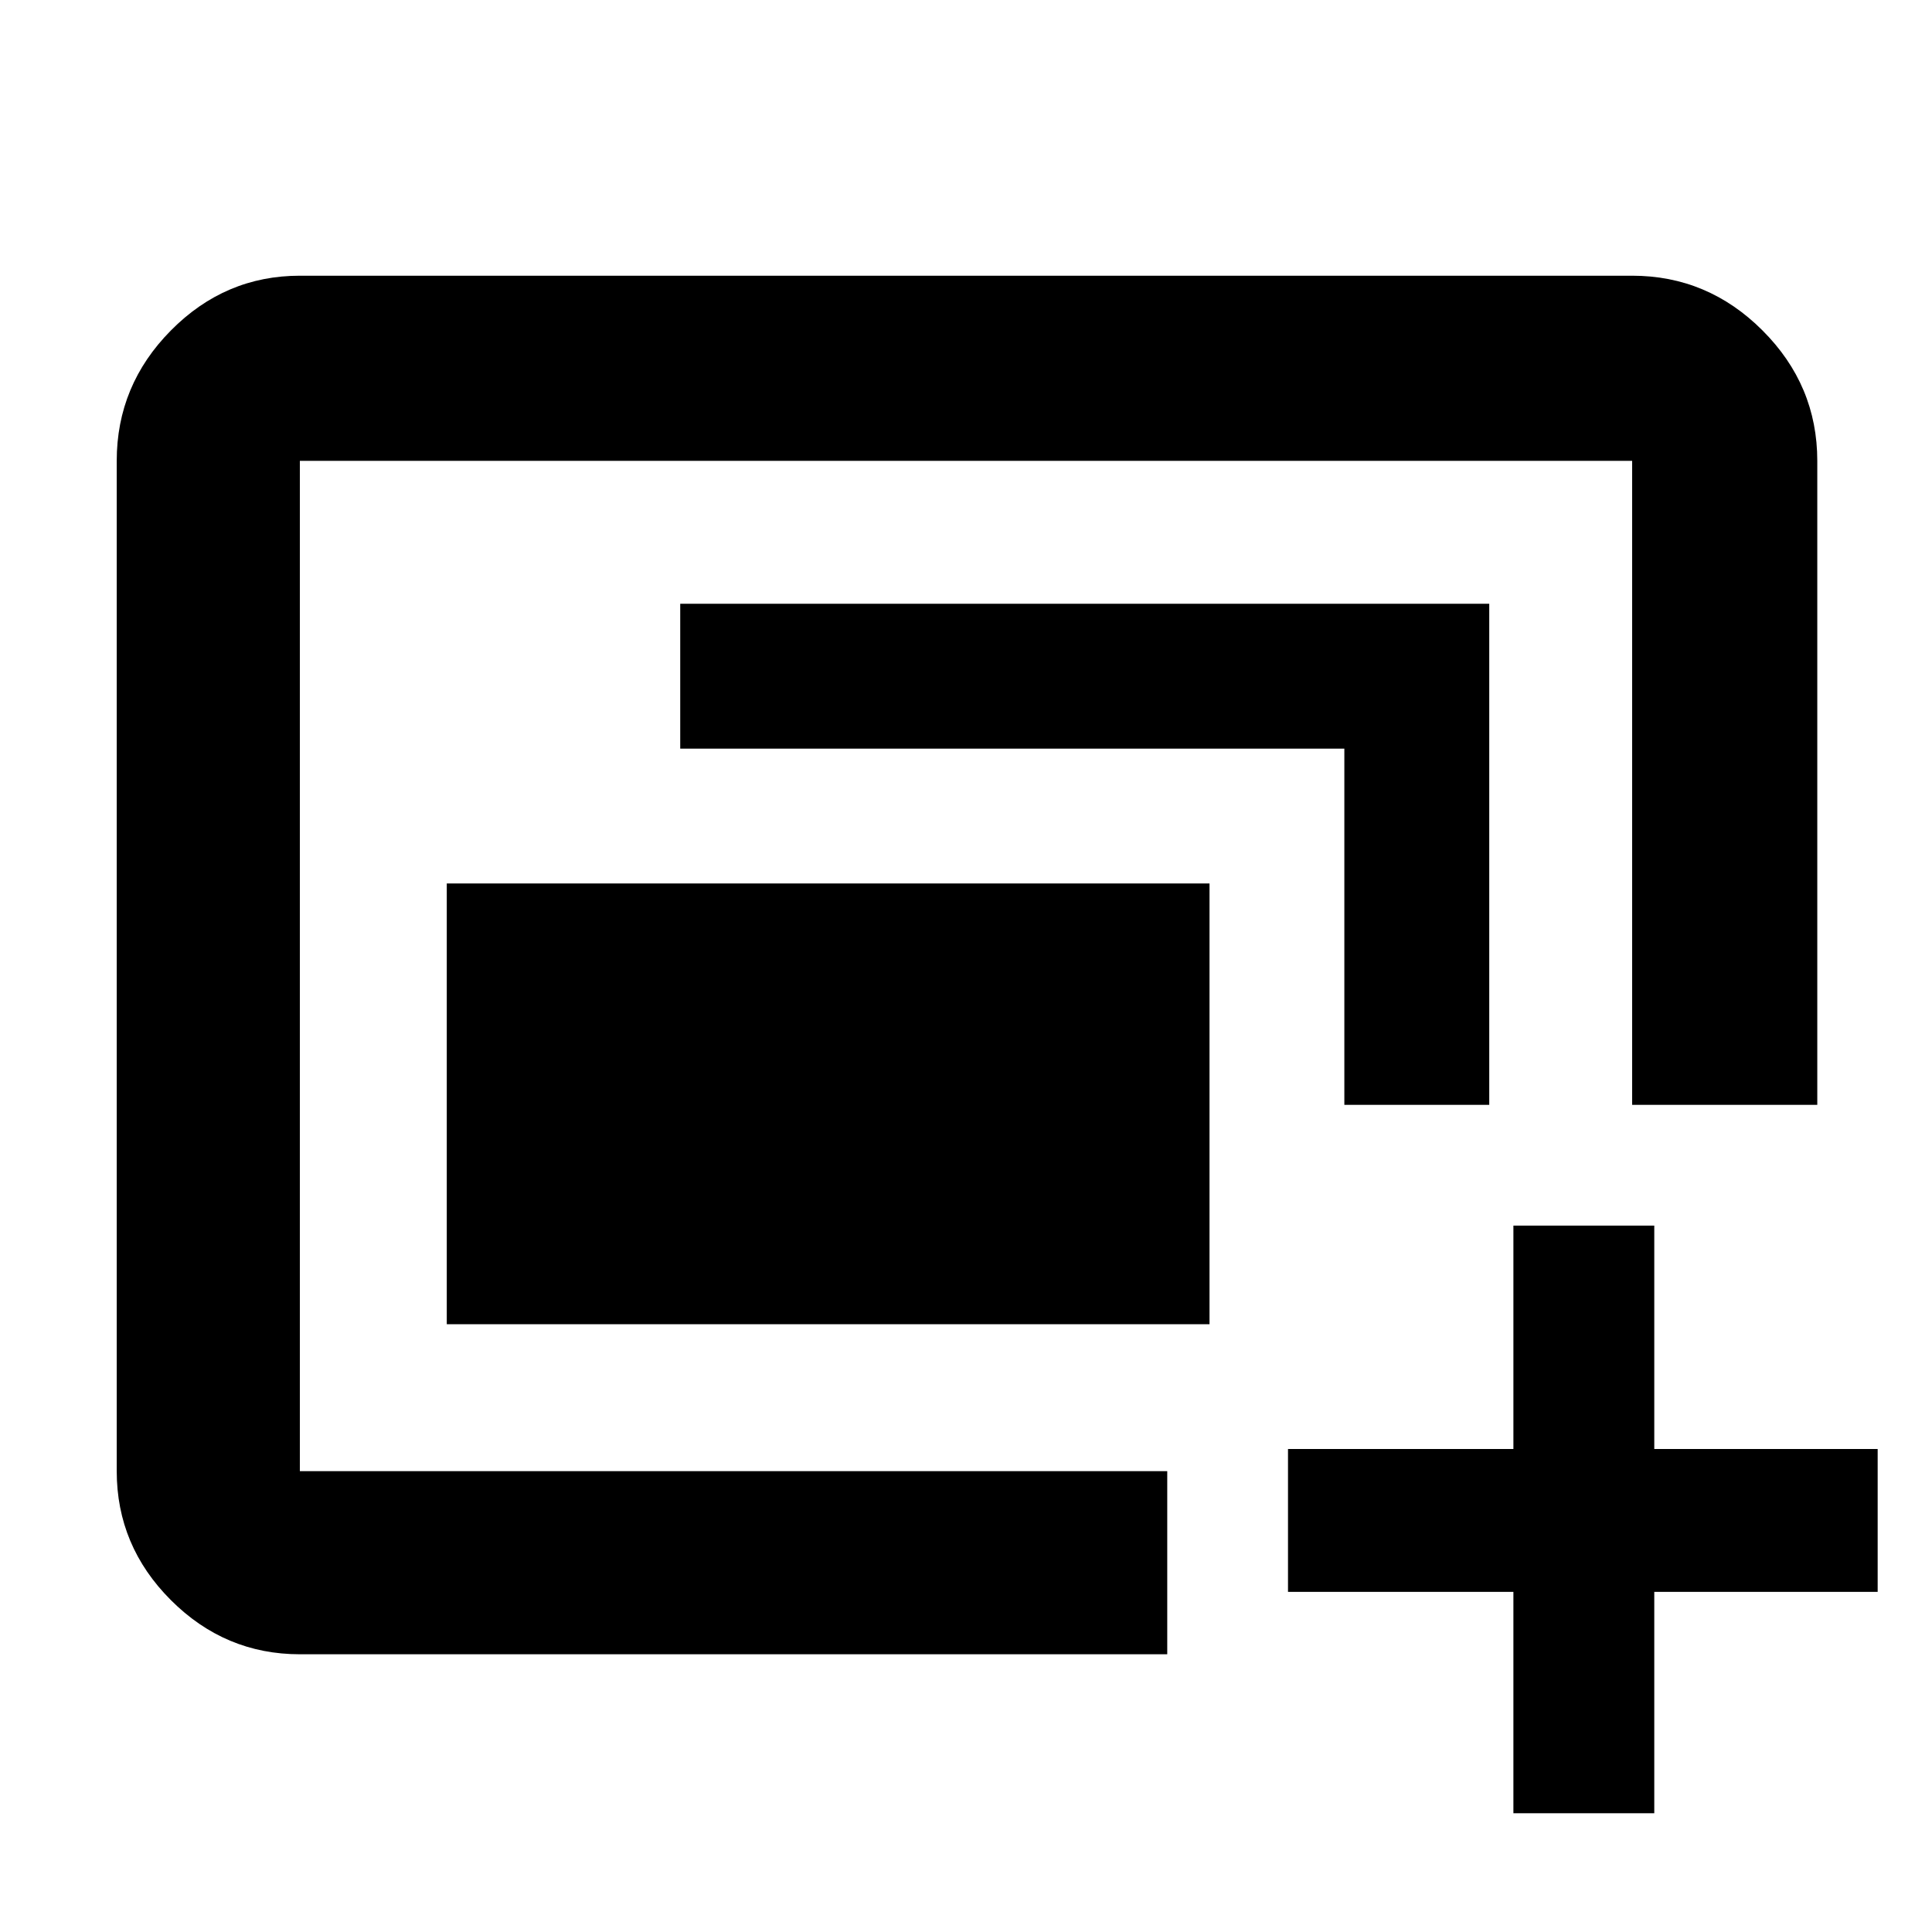 <svg xmlns="http://www.w3.org/2000/svg" height="48" viewBox="0 -960 960 960" width="48"><path d="M149-229v-502 502Zm73-73v-219h379v219H222Zm-73 164q-37.17 0-64.09-26.91Q58-191.82 58-229v-502q0-37.59 26.91-64.79Q111.83-823 149-823h662q37.59 0 64.79 27.21Q903-768.59 903-731v320h-92v-320H149v502h431v91H149Zm519-273v-177H338v-72h402v249h-72Zm84 352v-110H640v-71h112v-111h70v111h111v71H822v110h-70Z"/></svg>